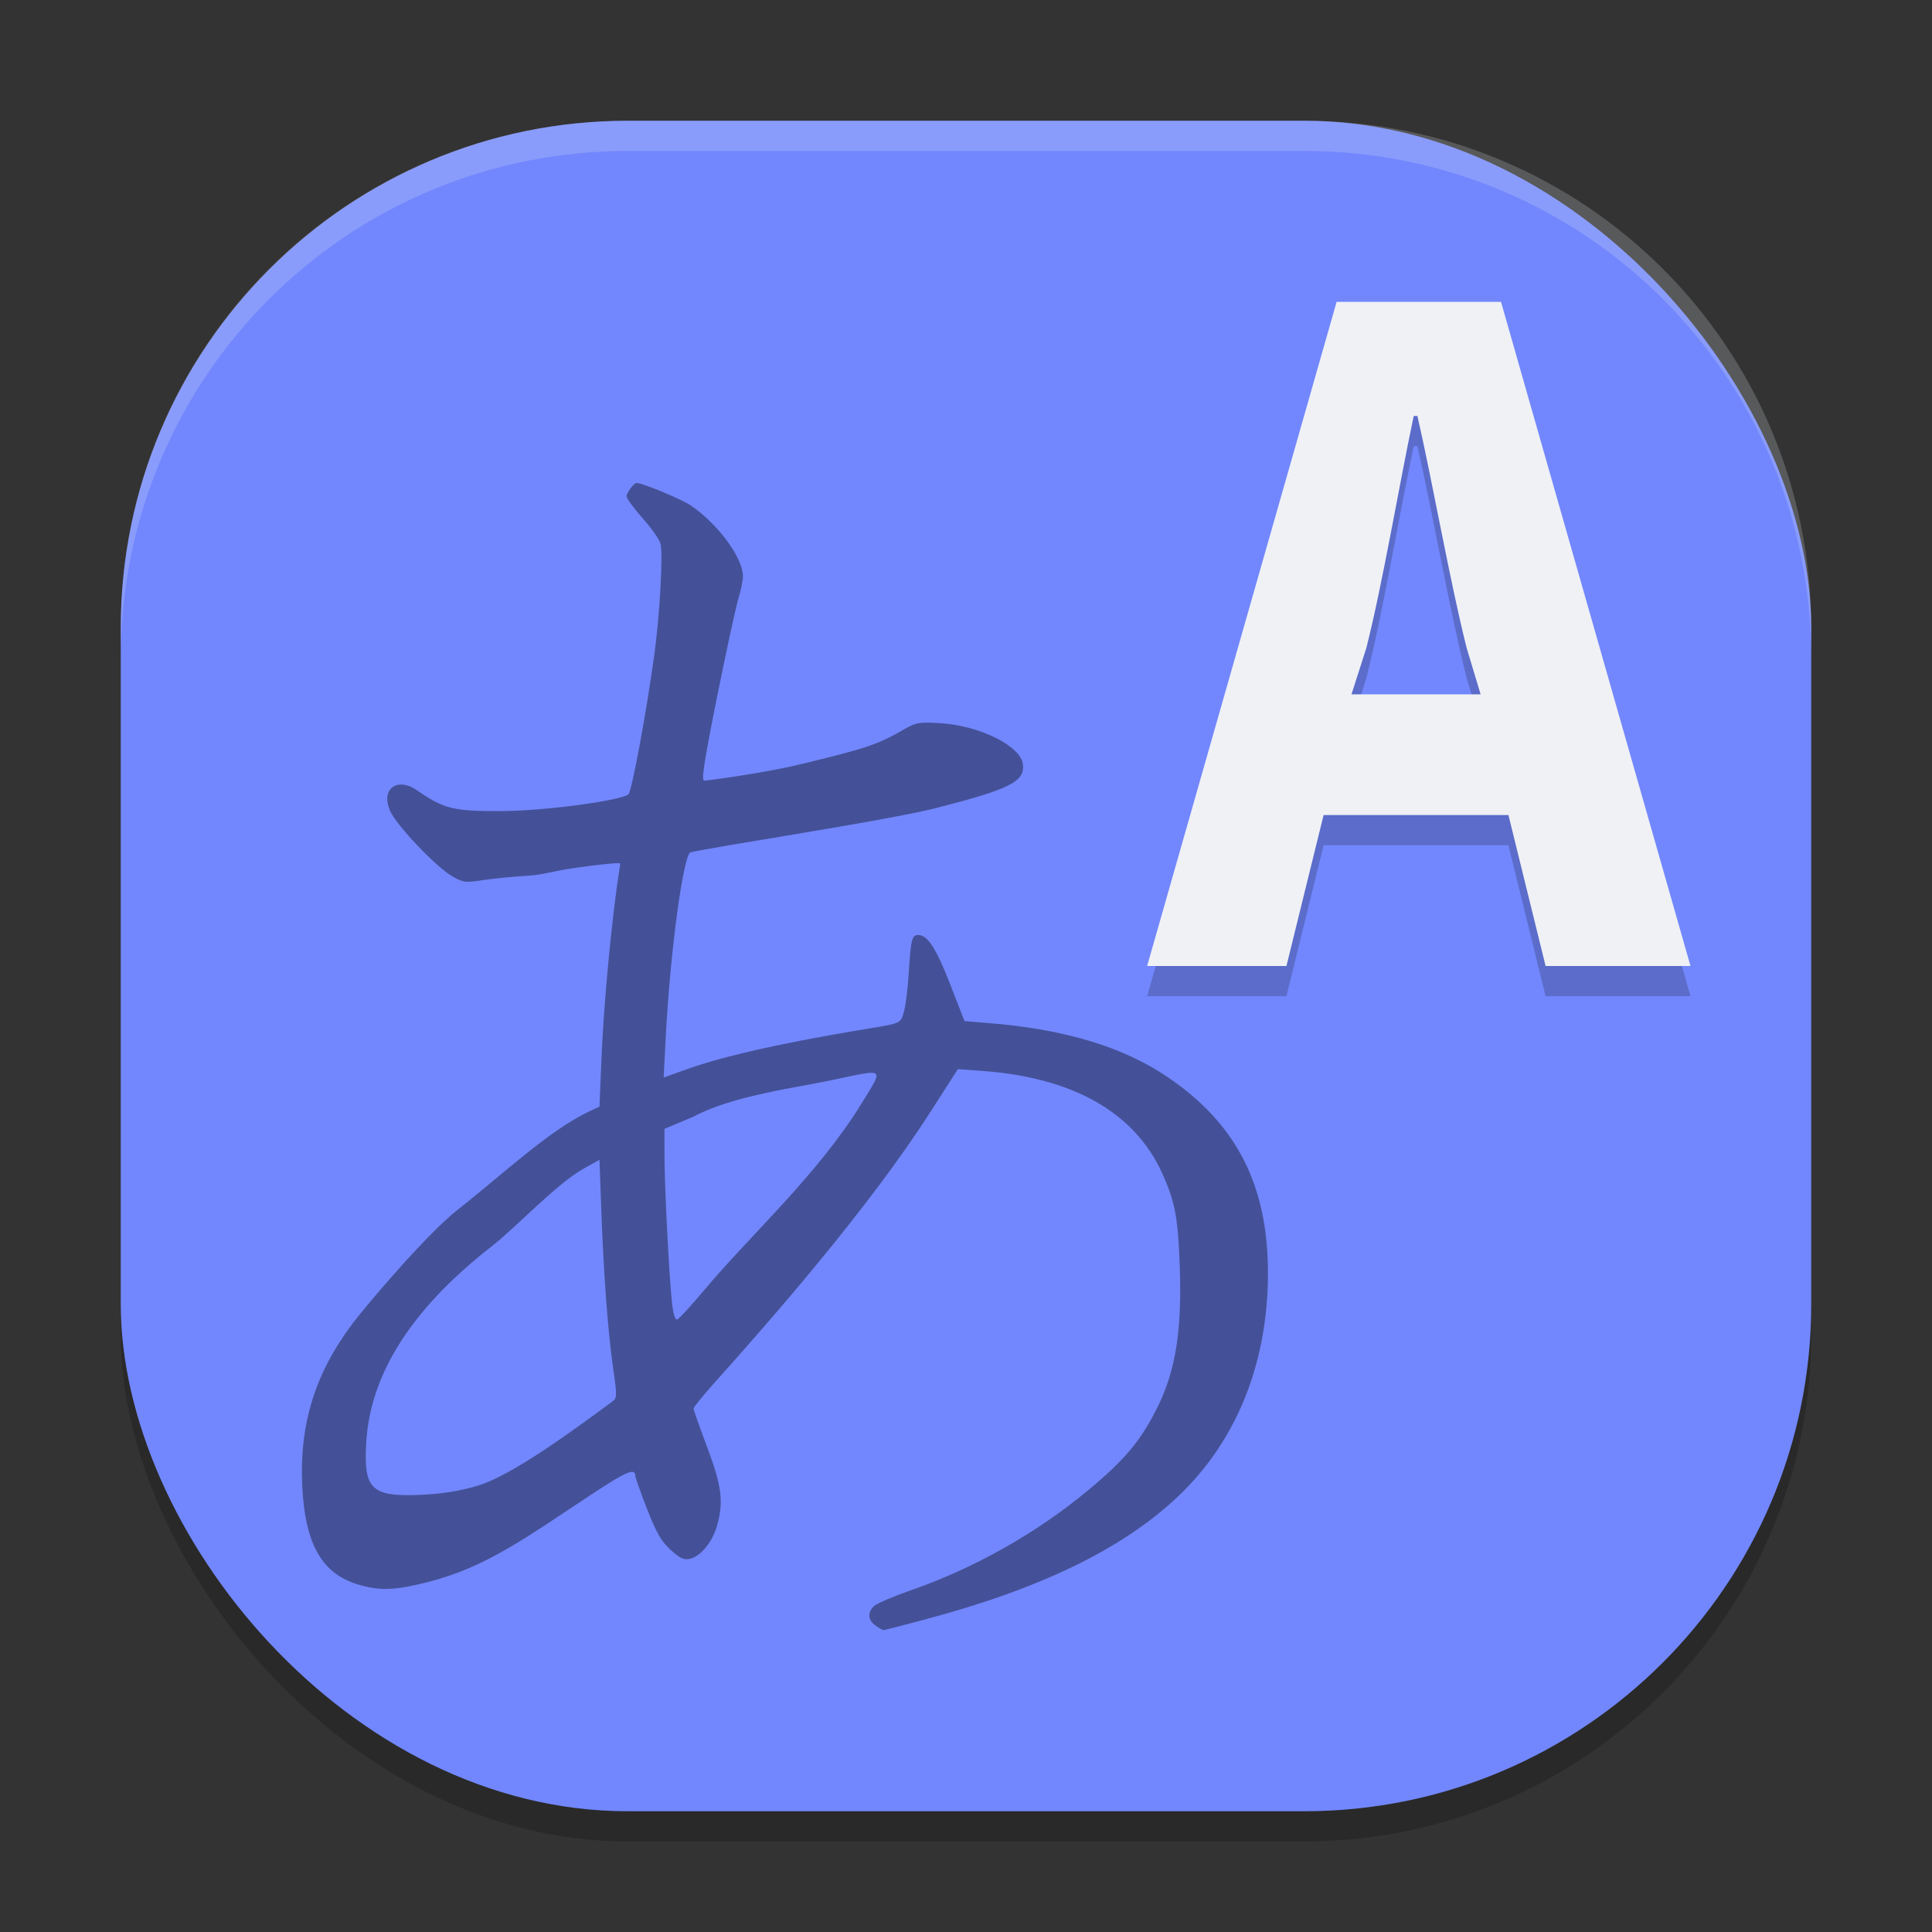 <svg xmlns="http://www.w3.org/2000/svg" width="64" height="64" version="1">
 <rect width="100%" height="100%" fill="#333333" stroke="none"/>
 <rect style="opacity:0.2" width="56" height="56" x="4" y="5" rx="16.8" ry="16.8"/>
 <rect style="fill:#7287fd" width="56" height="56" x="4" y="4" rx="16.8" ry="16.8"/>
 <path style="opacity:0.2" d="m 44.77,24 0.492,-1.535 c 0.554,-2.193 1.077,-5.357 1.569,-7.685 h 0.123 c 0.523,2.294 1.077,5.492 1.631,7.685 l 0.462,1.535 H 44.77 m 6.43,9 H 56 L 49.723,11 H 44.277 L 38,33 h 4.615 l 1.231,-5 h 6.123 l 1.231,5.001"/>
 <path fill="#eff1f5" d="m 44.77,23 0.492,-1.535 c 0.554,-2.193 1.077,-5.357 1.569,-7.685 h 0.123 c 0.523,2.294 1.077,5.492 1.631,7.685 l 0.462,1.535 H 44.77 m 6.43,9 H 56 L 49.723,10 H 44.277 L 38,32 h 4.615 l 1.231,-5 h 6.123 l 1.231,5.001"/>
 <path style="opacity:0.4" d="m 29.004,53.85 c -0.259,-0.182 -0.276,-0.441 -0.043,-0.652 0.095,-0.086 0.626,-0.313 1.181,-0.506 2.13,-0.738 4.211,-1.913 5.932,-3.349 1.196,-0.999 1.711,-1.615 2.256,-2.701 0.651,-1.298 0.822,-2.68 0.75,-4.723 -0.056,-1.588 -0.159,-2.127 -0.587,-3.066 -0.915,-2.003 -2.947,-3.158 -5.943,-3.376 l -0.82,-0.06 -0.915,1.427 c -2.059,3.209 -5.299,6.901 -7.158,8.974 -0.376,0.419 -0.683,0.798 -0.683,0.842 0,0.043 0.202,0.614 0.448,1.268 0.486,1.29 0.554,1.82 0.333,2.607 -0.152,0.54 -0.54,1.019 -0.893,1.101 -0.205,0.048 -0.334,-0.01 -0.646,-0.294 -0.308,-0.279 -0.473,-0.564 -0.781,-1.355 -0.215,-0.55 -0.39,-1.045 -0.39,-1.099 0,-0.27 -0.29,-0.148 -1.42,0.596 -2.191,1.443 -3.492,2.425 -5.457,2.925 -1.104,0.281 -1.618,0.296 -2.344,0.068 -1.188,-0.373 -1.731,-1.364 -1.815,-3.316 -0.087,-2.004 0.447,-3.704 1.668,-5.314 0.538,-0.71 2.494,-3.001 3.514,-3.798 1.409,-1.101 3.001,-2.61 4.321,-3.229 l 0.347,-0.163 0.062,-1.515 c 0.069,-1.685 0.276,-4.011 0.51,-5.745 0.085,-0.628 0.13,-0.766 0.1,-0.796 -0.03,-0.03 -0.697,0.037 -1.482,0.149 -0.785,0.112 -1.04,0.228 -1.544,0.258 -0.504,0.03 -1.191,0.098 -1.527,0.15 -0.567,0.089 -0.64,0.079 -1.017,-0.142 -0.525,-0.308 -1.797,-1.645 -2.025,-2.127 -0.347,-0.735 0.204,-1.175 0.883,-0.705 0.885,0.612 1.203,0.691 2.77,0.684 1.579,-0.006 4.042,-0.368 4.229,-0.557 0.114,-0.115 0.583,-2.642 0.855,-4.608 0.18,-1.299 0.295,-3.347 0.208,-3.694 -0.033,-0.133 -0.3,-0.511 -0.593,-0.84 -0.293,-0.329 -0.532,-0.658 -0.532,-0.732 0,-0.112 0.244,-0.438 0.328,-0.438 0.204,0 1.505,0.541 1.815,0.755 0.902,0.623 1.709,1.725 1.712,2.339 5.88e-4,0.133 -0.066,0.459 -0.148,0.725 -0.082,0.266 -0.401,1.734 -0.708,3.263 -0.431,2.145 -0.529,2.78 -0.427,2.78 0.073,0 1.94,-0.243 3.173,-0.54 2.2,-0.53 2.576,-0.657 3.447,-1.16 0.395,-0.228 0.504,-0.247 1.206,-0.204 1.305,0.08 2.662,0.756 2.732,1.363 0.067,0.575 -0.433,0.824 -2.925,1.46 -1.154,0.295 -5.055,0.926 -6.731,1.207 -0.663,0.111 -1.274,0.223 -1.357,0.248 -0.228,0.068 -0.672,3.221 -0.823,6.186 l -0.065,1.272 0.809,-0.288 c 1.607,-0.572 4.278,-1.052 5.997,-1.336 1.057,-0.174 1.044,-0.168 1.154,-0.559 0.056,-0.199 0.126,-0.753 0.155,-1.232 0.071,-1.157 0.107,-1.305 0.316,-1.305 0.313,0 0.596,0.439 1.069,1.655 l 0.465,1.197 0.808,0.066 c 2.526,0.205 4.455,0.79 5.94,1.801 2.264,1.541 3.3,3.568 3.305,6.462 0.004,2.859 -0.953,5.508 -2.996,7.434 -1.842,1.737 -4.561,3.052 -8.431,4.077 C 29.884,53.85 29.297,54 29.269,54 c -0.028,2.1e-4 -0.147,-0.067 -0.265,-0.15 z M 15.818,49.217 c 1.14,-0.336 3.188,-1.846 4.473,-2.795 0.148,-0.109 0.15,-0.197 0.029,-1.033 C 20.12,44.013 19.991,42.043 19.921,40.136 l -0.063,-1.717 -0.539,0.302 c -0.876,0.49 -2.185,1.903 -3.045,2.576 -2.815,2.203 -4.014,4.365 -4.142,6.486 -0.094,1.556 0.168,1.807 1.806,1.735 0.705,-0.031 1.276,-0.122 1.881,-0.301 z m 7.521,-6.494 c 1.532,-1.825 3.744,-3.804 5.197,-6.164 0.746,-1.211 0.81,-1.157 -0.916,-0.791 -1.323,0.28 -3.351,0.527 -4.669,1.232 l -0.94,0.396 0.002,0.923 c 0.002,1.039 0.155,4.015 0.251,4.867 0.039,0.346 0.104,0.546 0.17,0.524 0.059,-0.019 0.467,-0.464 0.906,-0.987 z"/>
 <path style="opacity:0.2;fill:#eff1f5" d="M 20.801 4 C 11.494 4 4 11.494 4 20.801 L 4 21.801 C 4 12.494 11.494 5 20.801 5 L 43.199 5 C 52.506 5 60 12.494 60 21.801 L 60 20.801 C 60 11.494 52.506 4 43.199 4 L 20.801 4 z"/>
</svg>
